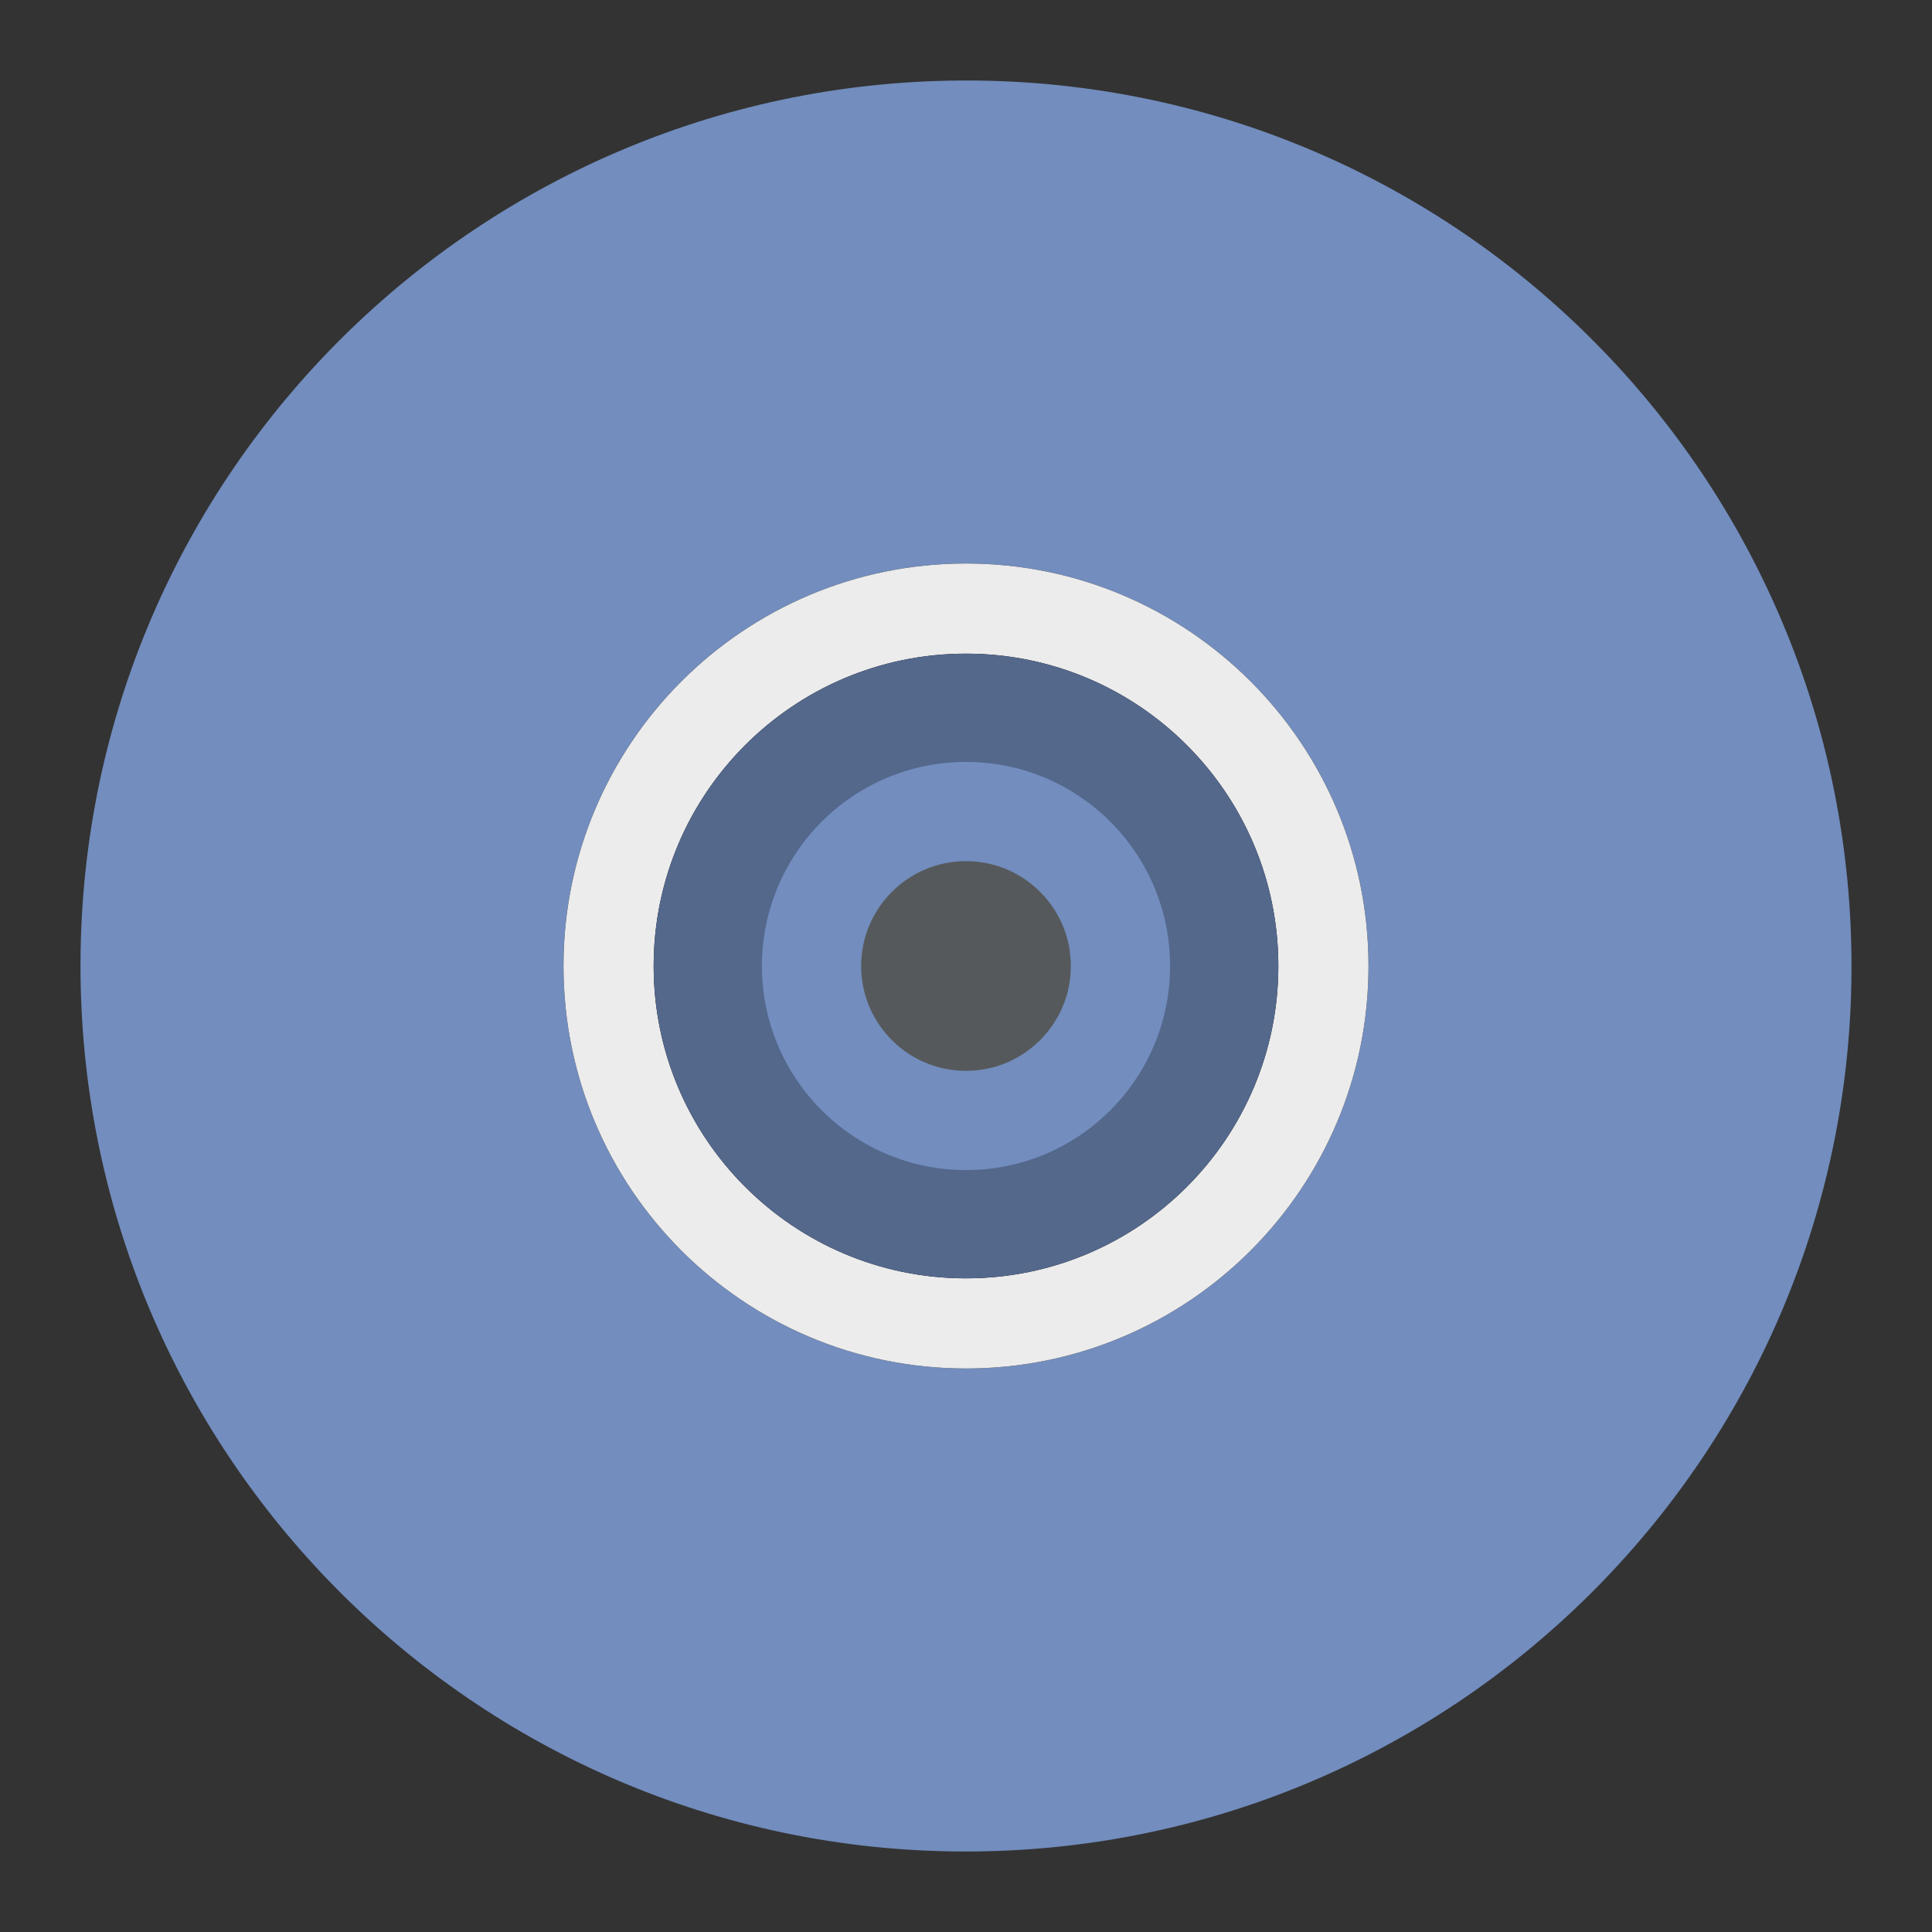 <?xml version="1.0" encoding="UTF-8"?><svg id="a" xmlns="http://www.w3.org/2000/svg" width="192" height="192" viewBox="0 0 192 192"><rect x="0" y="0" width="192" height="192" fill="#333333" stroke="none"/><g id="b"/><g id="c"><g id="d"><path d="M184,96.39c-.19,48.61-39.83,87.81-88.39,87.61-48.55-.19-87.81-39.78-87.61-88.39C8.19,47,47.83,7.81,96.39,8c48.65,.19,87.81,39.78,87.61,88.39Z" style="fill:#728dbe;"/><g><path d="M96,136c22.09,0,40-17.91,40-40s-17.91-40-40-40-40,17.91-40,40,17.91,40,40,40Z"/><path d="M96,136c22.09,0,40-17.91,40-40s-17.91-40-40-40-40,17.91-40,40,17.91,40,40,40Zm0-8.96c17.14,0,31.04-13.9,31.04-31.04s-13.9-31.04-31.04-31.04-31.04,13.9-31.04,31.04,13.9,31.04,31.04,31.04Z" style="fill:#ececec; fill-rule:evenodd;"/><path d="M96,127.04c17.14,0,31.04-13.9,31.04-31.04s-13.9-31.04-31.04-31.04-31.04,13.9-31.04,31.04,13.9,31.04,31.04,31.04Z" style="fill:#54688c;"/><path d="M96,116.28c11.2,0,20.28-9.08,20.28-20.28s-9.08-20.28-20.28-20.28-20.28,9.08-20.28,20.28,9.08,20.28,20.28,20.28Z" style="fill:#728dbe;"/><path d="M106.42,96c0,5.75-4.67,10.42-10.42,10.42s-10.42-4.67-10.42-10.42,4.67-10.42,10.42-10.42,10.42,4.67,10.42,10.42Z" style="fill:#56595b;"/></g></g></g></svg>